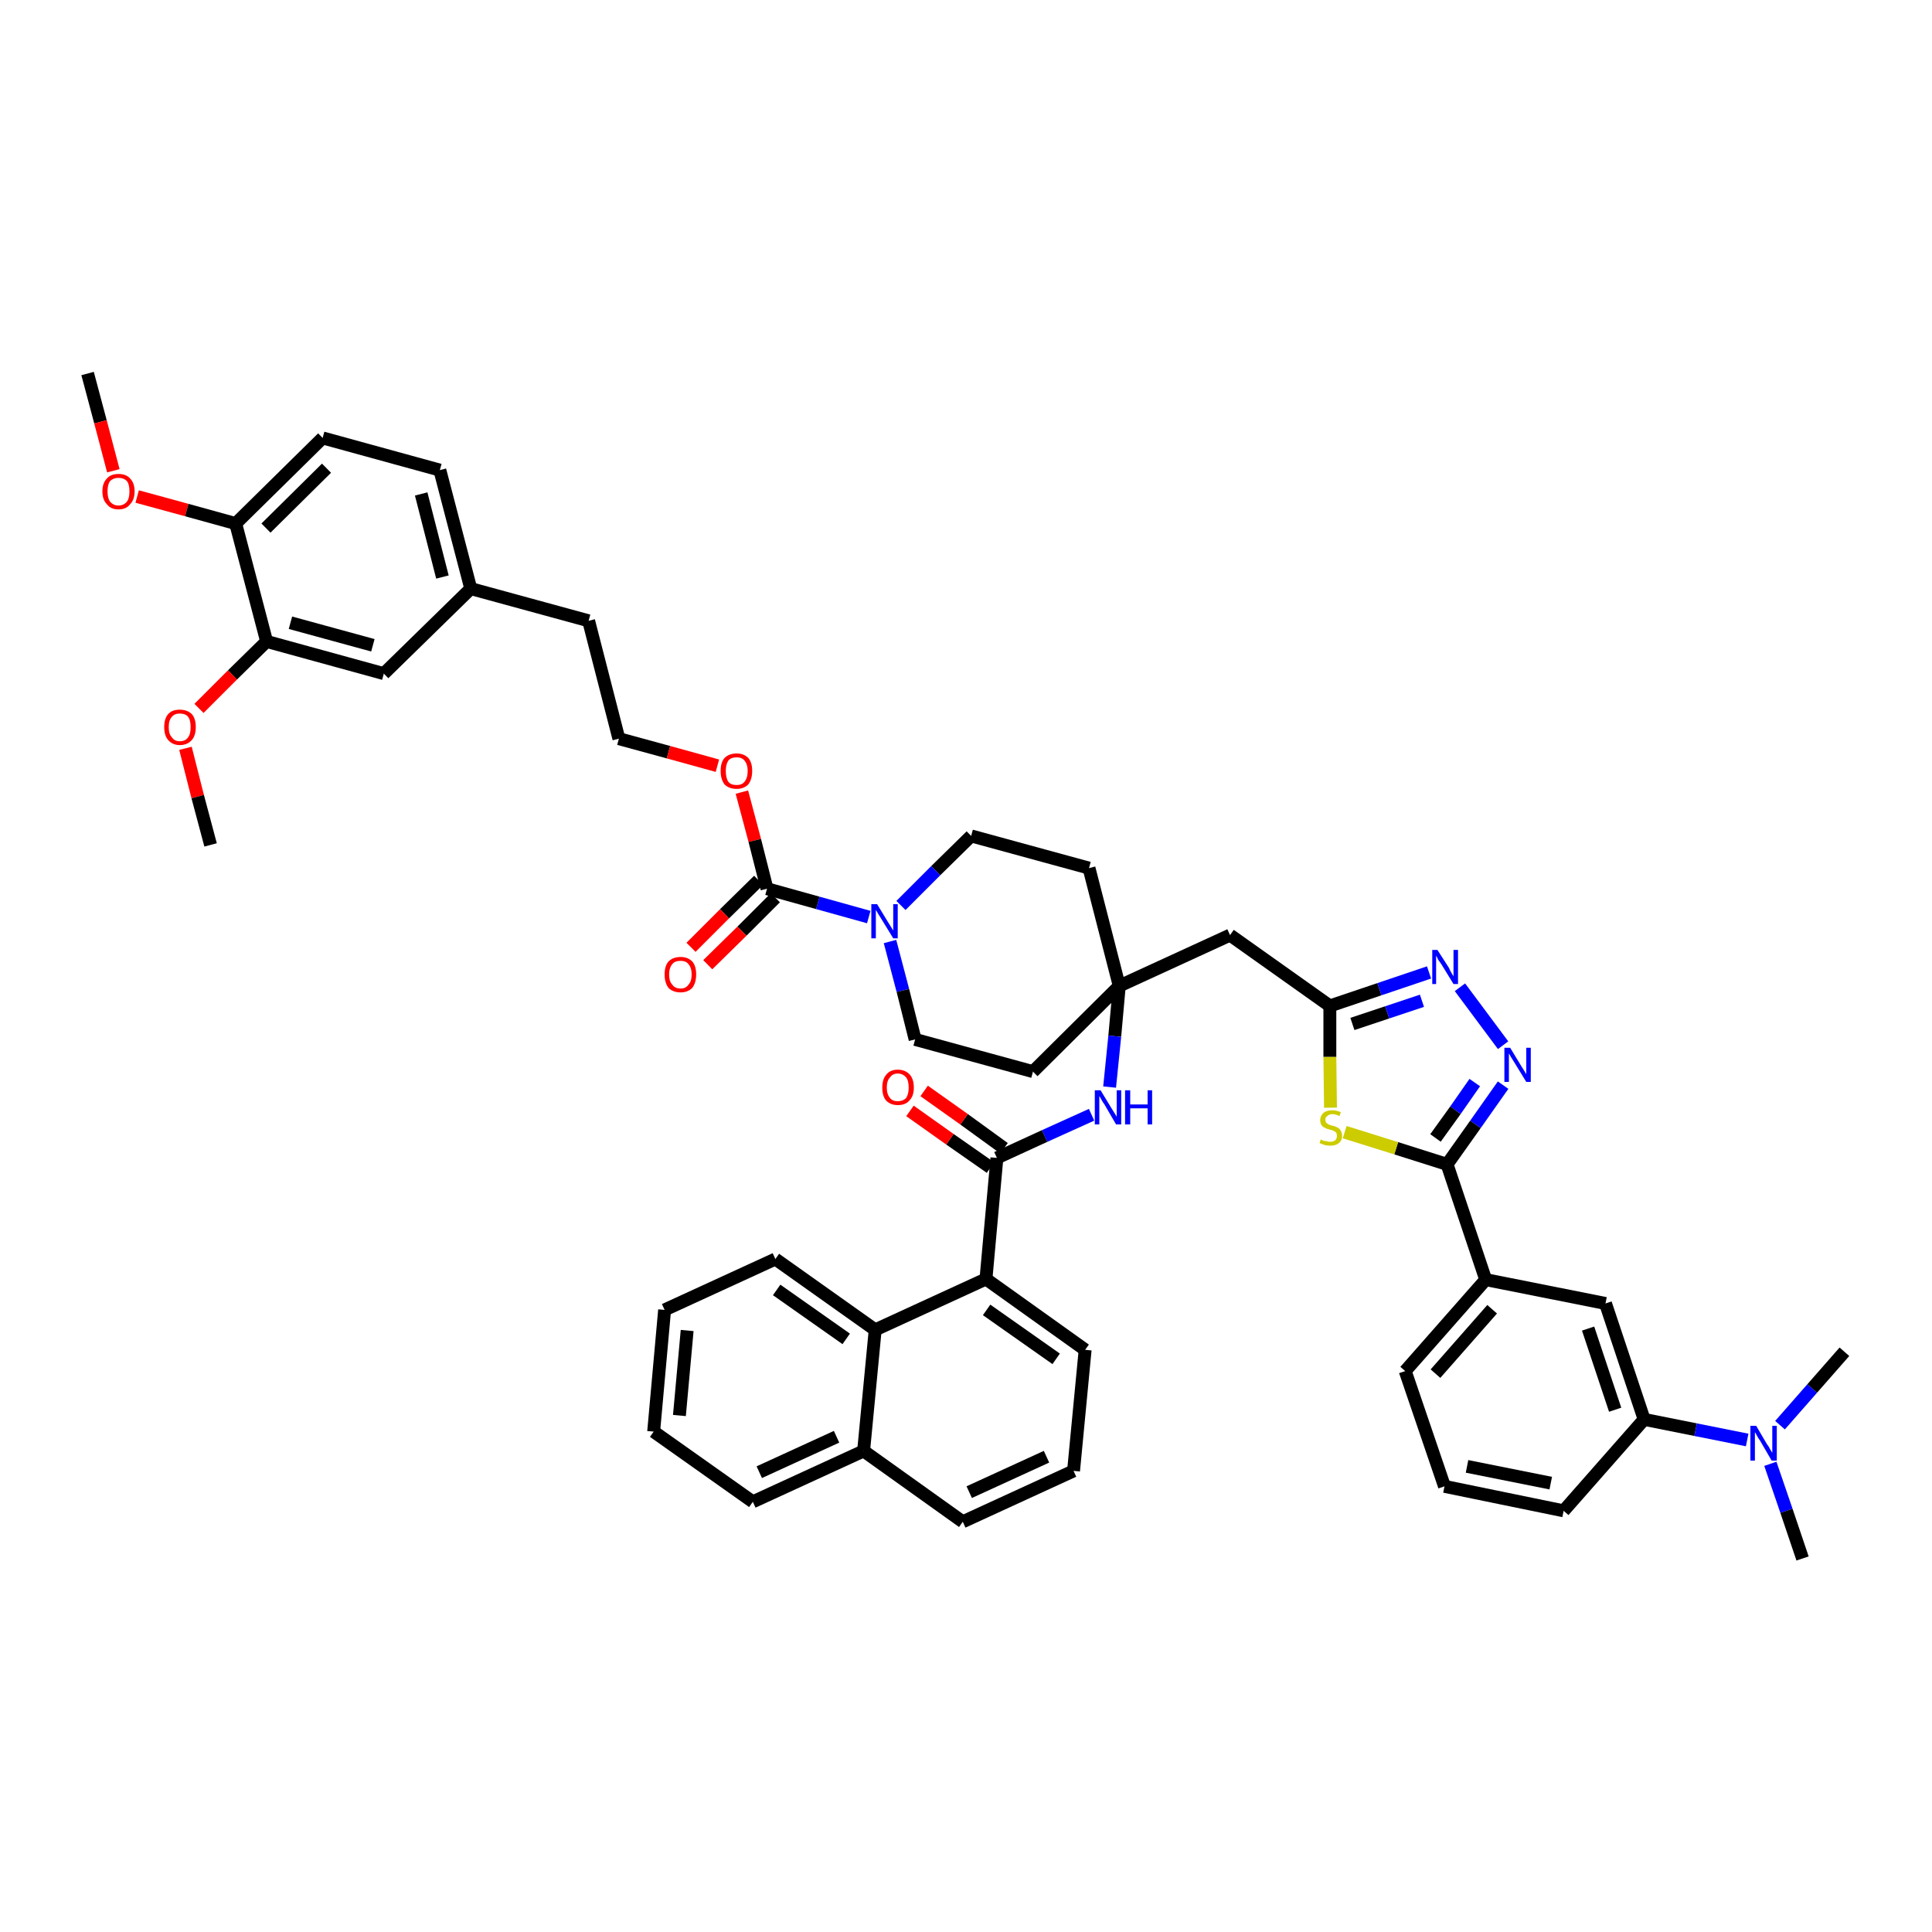 <?xml version='1.0' encoding='iso-8859-1'?>
<svg version='1.1' baseProfile='full'
              xmlns='http://www.w3.org/2000/svg'
                      xmlns:rdkit='http://www.rdkit.org/xml'
                      xmlns:xlink='http://www.w3.org/1999/xlink'
                  xml:space='preserve'
width='300px' height='300px' viewBox='0 0 300 300'>
<!-- END OF HEADER -->
<path class='bond-0 atom-0 atom-1' d='M 13.6,58.0 L 15.6,65.5' style='fill:none;fill-rule:evenodd;stroke:#000000;stroke-width:2.0px;stroke-linecap:butt;stroke-linejoin:miter;stroke-opacity:1' />
<path class='bond-0 atom-0 atom-1' d='M 15.6,65.5 L 17.6,73.1' style='fill:none;fill-rule:evenodd;stroke:#FF0000;stroke-width:2.0px;stroke-linecap:butt;stroke-linejoin:miter;stroke-opacity:1' />
<path class='bond-1 atom-1 atom-2' d='M 21.3,77.1 L 29.0,79.2' style='fill:none;fill-rule:evenodd;stroke:#FF0000;stroke-width:2.0px;stroke-linecap:butt;stroke-linejoin:miter;stroke-opacity:1' />
<path class='bond-1 atom-1 atom-2' d='M 29.0,79.2 L 36.6,81.3' style='fill:none;fill-rule:evenodd;stroke:#000000;stroke-width:2.0px;stroke-linecap:butt;stroke-linejoin:miter;stroke-opacity:1' />
<path class='bond-2 atom-2 atom-3' d='M 36.6,81.3 L 50.1,68.0' style='fill:none;fill-rule:evenodd;stroke:#000000;stroke-width:2.0px;stroke-linecap:butt;stroke-linejoin:miter;stroke-opacity:1' />
<path class='bond-2 atom-2 atom-3' d='M 41.3,82.0 L 50.7,72.7' style='fill:none;fill-rule:evenodd;stroke:#000000;stroke-width:2.0px;stroke-linecap:butt;stroke-linejoin:miter;stroke-opacity:1' />
<path class='bond-48 atom-46 atom-2' d='M 41.4,99.6 L 36.6,81.3' style='fill:none;fill-rule:evenodd;stroke:#000000;stroke-width:2.0px;stroke-linecap:butt;stroke-linejoin:miter;stroke-opacity:1' />
<path class='bond-3 atom-3 atom-4' d='M 50.1,68.0 L 68.3,73.0' style='fill:none;fill-rule:evenodd;stroke:#000000;stroke-width:2.0px;stroke-linecap:butt;stroke-linejoin:miter;stroke-opacity:1' />
<path class='bond-4 atom-4 atom-5' d='M 68.3,73.0 L 73.1,91.4' style='fill:none;fill-rule:evenodd;stroke:#000000;stroke-width:2.0px;stroke-linecap:butt;stroke-linejoin:miter;stroke-opacity:1' />
<path class='bond-4 atom-4 atom-5' d='M 65.4,76.7 L 68.7,89.6' style='fill:none;fill-rule:evenodd;stroke:#000000;stroke-width:2.0px;stroke-linecap:butt;stroke-linejoin:miter;stroke-opacity:1' />
<path class='bond-5 atom-5 atom-6' d='M 73.1,91.4 L 91.4,96.4' style='fill:none;fill-rule:evenodd;stroke:#000000;stroke-width:2.0px;stroke-linecap:butt;stroke-linejoin:miter;stroke-opacity:1' />
<path class='bond-44 atom-5 atom-45' d='M 73.1,91.4 L 59.6,104.6' style='fill:none;fill-rule:evenodd;stroke:#000000;stroke-width:2.0px;stroke-linecap:butt;stroke-linejoin:miter;stroke-opacity:1' />
<path class='bond-6 atom-6 atom-7' d='M 91.4,96.4 L 96.1,114.7' style='fill:none;fill-rule:evenodd;stroke:#000000;stroke-width:2.0px;stroke-linecap:butt;stroke-linejoin:miter;stroke-opacity:1' />
<path class='bond-7 atom-7 atom-8' d='M 96.1,114.7 L 103.8,116.8' style='fill:none;fill-rule:evenodd;stroke:#000000;stroke-width:2.0px;stroke-linecap:butt;stroke-linejoin:miter;stroke-opacity:1' />
<path class='bond-7 atom-7 atom-8' d='M 103.8,116.8 L 111.4,118.9' style='fill:none;fill-rule:evenodd;stroke:#FF0000;stroke-width:2.0px;stroke-linecap:butt;stroke-linejoin:miter;stroke-opacity:1' />
<path class='bond-8 atom-8 atom-9' d='M 115.2,123.0 L 117.2,130.5' style='fill:none;fill-rule:evenodd;stroke:#FF0000;stroke-width:2.0px;stroke-linecap:butt;stroke-linejoin:miter;stroke-opacity:1' />
<path class='bond-8 atom-8 atom-9' d='M 117.2,130.5 L 119.1,138.0' style='fill:none;fill-rule:evenodd;stroke:#000000;stroke-width:2.0px;stroke-linecap:butt;stroke-linejoin:miter;stroke-opacity:1' />
<path class='bond-9 atom-9 atom-10' d='M 117.8,136.7 L 112.5,141.9' style='fill:none;fill-rule:evenodd;stroke:#000000;stroke-width:2.0px;stroke-linecap:butt;stroke-linejoin:miter;stroke-opacity:1' />
<path class='bond-9 atom-9 atom-10' d='M 112.5,141.9 L 107.3,147.1' style='fill:none;fill-rule:evenodd;stroke:#FF0000;stroke-width:2.0px;stroke-linecap:butt;stroke-linejoin:miter;stroke-opacity:1' />
<path class='bond-9 atom-9 atom-10' d='M 120.4,139.4 L 115.2,144.6' style='fill:none;fill-rule:evenodd;stroke:#000000;stroke-width:2.0px;stroke-linecap:butt;stroke-linejoin:miter;stroke-opacity:1' />
<path class='bond-9 atom-9 atom-10' d='M 115.2,144.6 L 109.9,149.8' style='fill:none;fill-rule:evenodd;stroke:#FF0000;stroke-width:2.0px;stroke-linecap:butt;stroke-linejoin:miter;stroke-opacity:1' />
<path class='bond-10 atom-9 atom-11' d='M 119.1,138.0 L 127.0,140.2' style='fill:none;fill-rule:evenodd;stroke:#000000;stroke-width:2.0px;stroke-linecap:butt;stroke-linejoin:miter;stroke-opacity:1' />
<path class='bond-10 atom-9 atom-11' d='M 127.0,140.2 L 134.9,142.4' style='fill:none;fill-rule:evenodd;stroke:#0000FF;stroke-width:2.0px;stroke-linecap:butt;stroke-linejoin:miter;stroke-opacity:1' />
<path class='bond-11 atom-11 atom-12' d='M 138.2,146.2 L 140.2,153.8' style='fill:none;fill-rule:evenodd;stroke:#0000FF;stroke-width:2.0px;stroke-linecap:butt;stroke-linejoin:miter;stroke-opacity:1' />
<path class='bond-11 atom-11 atom-12' d='M 140.2,153.8 L 142.1,161.4' style='fill:none;fill-rule:evenodd;stroke:#000000;stroke-width:2.0px;stroke-linecap:butt;stroke-linejoin:miter;stroke-opacity:1' />
<path class='bond-49 atom-44 atom-11' d='M 150.8,129.8 L 145.3,135.2' style='fill:none;fill-rule:evenodd;stroke:#000000;stroke-width:2.0px;stroke-linecap:butt;stroke-linejoin:miter;stroke-opacity:1' />
<path class='bond-49 atom-44 atom-11' d='M 145.3,135.2 L 139.9,140.6' style='fill:none;fill-rule:evenodd;stroke:#0000FF;stroke-width:2.0px;stroke-linecap:butt;stroke-linejoin:miter;stroke-opacity:1' />
<path class='bond-12 atom-12 atom-13' d='M 142.1,161.4 L 160.4,166.4' style='fill:none;fill-rule:evenodd;stroke:#000000;stroke-width:2.0px;stroke-linecap:butt;stroke-linejoin:miter;stroke-opacity:1' />
<path class='bond-13 atom-13 atom-14' d='M 160.4,166.4 L 173.8,153.1' style='fill:none;fill-rule:evenodd;stroke:#000000;stroke-width:2.0px;stroke-linecap:butt;stroke-linejoin:miter;stroke-opacity:1' />
<path class='bond-14 atom-14 atom-15' d='M 173.8,153.1 L 191.0,145.2' style='fill:none;fill-rule:evenodd;stroke:#000000;stroke-width:2.0px;stroke-linecap:butt;stroke-linejoin:miter;stroke-opacity:1' />
<path class='bond-29 atom-14 atom-30' d='M 173.8,153.1 L 173.1,160.9' style='fill:none;fill-rule:evenodd;stroke:#000000;stroke-width:2.0px;stroke-linecap:butt;stroke-linejoin:miter;stroke-opacity:1' />
<path class='bond-29 atom-14 atom-30' d='M 173.1,160.9 L 172.3,168.8' style='fill:none;fill-rule:evenodd;stroke:#0000FF;stroke-width:2.0px;stroke-linecap:butt;stroke-linejoin:miter;stroke-opacity:1' />
<path class='bond-42 atom-14 atom-43' d='M 173.8,153.1 L 169.1,134.8' style='fill:none;fill-rule:evenodd;stroke:#000000;stroke-width:2.0px;stroke-linecap:butt;stroke-linejoin:miter;stroke-opacity:1' />
<path class='bond-15 atom-15 atom-16' d='M 191.0,145.2 L 206.5,156.2' style='fill:none;fill-rule:evenodd;stroke:#000000;stroke-width:2.0px;stroke-linecap:butt;stroke-linejoin:miter;stroke-opacity:1' />
<path class='bond-16 atom-16 atom-17' d='M 206.5,156.2 L 214.2,153.6' style='fill:none;fill-rule:evenodd;stroke:#000000;stroke-width:2.0px;stroke-linecap:butt;stroke-linejoin:miter;stroke-opacity:1' />
<path class='bond-16 atom-16 atom-17' d='M 214.2,153.6 L 221.9,151.0' style='fill:none;fill-rule:evenodd;stroke:#0000FF;stroke-width:2.0px;stroke-linecap:butt;stroke-linejoin:miter;stroke-opacity:1' />
<path class='bond-16 atom-16 atom-17' d='M 210.0,159.0 L 215.4,157.2' style='fill:none;fill-rule:evenodd;stroke:#000000;stroke-width:2.0px;stroke-linecap:butt;stroke-linejoin:miter;stroke-opacity:1' />
<path class='bond-16 atom-16 atom-17' d='M 215.4,157.2 L 220.8,155.4' style='fill:none;fill-rule:evenodd;stroke:#0000FF;stroke-width:2.0px;stroke-linecap:butt;stroke-linejoin:miter;stroke-opacity:1' />
<path class='bond-50 atom-29 atom-16' d='M 206.6,172.0 L 206.5,164.1' style='fill:none;fill-rule:evenodd;stroke:#CCCC00;stroke-width:2.0px;stroke-linecap:butt;stroke-linejoin:miter;stroke-opacity:1' />
<path class='bond-50 atom-29 atom-16' d='M 206.5,164.1 L 206.5,156.2' style='fill:none;fill-rule:evenodd;stroke:#000000;stroke-width:2.0px;stroke-linecap:butt;stroke-linejoin:miter;stroke-opacity:1' />
<path class='bond-17 atom-17 atom-18' d='M 226.7,153.3 L 233.4,162.3' style='fill:none;fill-rule:evenodd;stroke:#0000FF;stroke-width:2.0px;stroke-linecap:butt;stroke-linejoin:miter;stroke-opacity:1' />
<path class='bond-18 atom-18 atom-19' d='M 233.4,168.5 L 229.1,174.6' style='fill:none;fill-rule:evenodd;stroke:#0000FF;stroke-width:2.0px;stroke-linecap:butt;stroke-linejoin:miter;stroke-opacity:1' />
<path class='bond-18 atom-18 atom-19' d='M 229.1,174.6 L 224.7,180.8' style='fill:none;fill-rule:evenodd;stroke:#000000;stroke-width:2.0px;stroke-linecap:butt;stroke-linejoin:miter;stroke-opacity:1' />
<path class='bond-18 atom-18 atom-19' d='M 229.0,168.1 L 226.0,172.4' style='fill:none;fill-rule:evenodd;stroke:#0000FF;stroke-width:2.0px;stroke-linecap:butt;stroke-linejoin:miter;stroke-opacity:1' />
<path class='bond-18 atom-18 atom-19' d='M 226.0,172.4 L 222.9,176.7' style='fill:none;fill-rule:evenodd;stroke:#000000;stroke-width:2.0px;stroke-linecap:butt;stroke-linejoin:miter;stroke-opacity:1' />
<path class='bond-19 atom-19 atom-20' d='M 224.7,180.8 L 230.7,198.7' style='fill:none;fill-rule:evenodd;stroke:#000000;stroke-width:2.0px;stroke-linecap:butt;stroke-linejoin:miter;stroke-opacity:1' />
<path class='bond-28 atom-19 atom-29' d='M 224.7,180.8 L 216.8,178.3' style='fill:none;fill-rule:evenodd;stroke:#000000;stroke-width:2.0px;stroke-linecap:butt;stroke-linejoin:miter;stroke-opacity:1' />
<path class='bond-28 atom-19 atom-29' d='M 216.8,178.3 L 208.8,175.8' style='fill:none;fill-rule:evenodd;stroke:#CCCC00;stroke-width:2.0px;stroke-linecap:butt;stroke-linejoin:miter;stroke-opacity:1' />
<path class='bond-20 atom-20 atom-21' d='M 230.7,198.7 L 218.2,212.9' style='fill:none;fill-rule:evenodd;stroke:#000000;stroke-width:2.0px;stroke-linecap:butt;stroke-linejoin:miter;stroke-opacity:1' />
<path class='bond-20 atom-20 atom-21' d='M 231.7,203.3 L 222.9,213.3' style='fill:none;fill-rule:evenodd;stroke:#000000;stroke-width:2.0px;stroke-linecap:butt;stroke-linejoin:miter;stroke-opacity:1' />
<path class='bond-52 atom-28 atom-20' d='M 249.3,202.4 L 230.7,198.7' style='fill:none;fill-rule:evenodd;stroke:#000000;stroke-width:2.0px;stroke-linecap:butt;stroke-linejoin:miter;stroke-opacity:1' />
<path class='bond-21 atom-21 atom-22' d='M 218.2,212.9 L 224.3,230.8' style='fill:none;fill-rule:evenodd;stroke:#000000;stroke-width:2.0px;stroke-linecap:butt;stroke-linejoin:miter;stroke-opacity:1' />
<path class='bond-22 atom-22 atom-23' d='M 224.3,230.8 L 242.8,234.6' style='fill:none;fill-rule:evenodd;stroke:#000000;stroke-width:2.0px;stroke-linecap:butt;stroke-linejoin:miter;stroke-opacity:1' />
<path class='bond-22 atom-22 atom-23' d='M 227.8,227.7 L 240.8,230.3' style='fill:none;fill-rule:evenodd;stroke:#000000;stroke-width:2.0px;stroke-linecap:butt;stroke-linejoin:miter;stroke-opacity:1' />
<path class='bond-23 atom-23 atom-24' d='M 242.8,234.6 L 255.3,220.4' style='fill:none;fill-rule:evenodd;stroke:#000000;stroke-width:2.0px;stroke-linecap:butt;stroke-linejoin:miter;stroke-opacity:1' />
<path class='bond-24 atom-24 atom-25' d='M 255.3,220.4 L 263.3,222.0' style='fill:none;fill-rule:evenodd;stroke:#000000;stroke-width:2.0px;stroke-linecap:butt;stroke-linejoin:miter;stroke-opacity:1' />
<path class='bond-24 atom-24 atom-25' d='M 263.3,222.0 L 271.3,223.6' style='fill:none;fill-rule:evenodd;stroke:#0000FF;stroke-width:2.0px;stroke-linecap:butt;stroke-linejoin:miter;stroke-opacity:1' />
<path class='bond-27 atom-24 atom-28' d='M 255.3,220.4 L 249.3,202.4' style='fill:none;fill-rule:evenodd;stroke:#000000;stroke-width:2.0px;stroke-linecap:butt;stroke-linejoin:miter;stroke-opacity:1' />
<path class='bond-27 atom-24 atom-28' d='M 250.8,218.9 L 246.6,206.3' style='fill:none;fill-rule:evenodd;stroke:#000000;stroke-width:2.0px;stroke-linecap:butt;stroke-linejoin:miter;stroke-opacity:1' />
<path class='bond-25 atom-25 atom-26' d='M 274.9,227.3 L 277.4,234.6' style='fill:none;fill-rule:evenodd;stroke:#0000FF;stroke-width:2.0px;stroke-linecap:butt;stroke-linejoin:miter;stroke-opacity:1' />
<path class='bond-25 atom-25 atom-26' d='M 277.4,234.6 L 279.9,242.0' style='fill:none;fill-rule:evenodd;stroke:#000000;stroke-width:2.0px;stroke-linecap:butt;stroke-linejoin:miter;stroke-opacity:1' />
<path class='bond-26 atom-25 atom-27' d='M 276.4,221.3 L 281.4,215.6' style='fill:none;fill-rule:evenodd;stroke:#0000FF;stroke-width:2.0px;stroke-linecap:butt;stroke-linejoin:miter;stroke-opacity:1' />
<path class='bond-26 atom-25 atom-27' d='M 281.4,215.6 L 286.4,209.9' style='fill:none;fill-rule:evenodd;stroke:#000000;stroke-width:2.0px;stroke-linecap:butt;stroke-linejoin:miter;stroke-opacity:1' />
<path class='bond-30 atom-30 atom-31' d='M 169.5,173.1 L 162.2,176.4' style='fill:none;fill-rule:evenodd;stroke:#0000FF;stroke-width:2.0px;stroke-linecap:butt;stroke-linejoin:miter;stroke-opacity:1' />
<path class='bond-30 atom-30 atom-31' d='M 162.2,176.4 L 154.8,179.8' style='fill:none;fill-rule:evenodd;stroke:#000000;stroke-width:2.0px;stroke-linecap:butt;stroke-linejoin:miter;stroke-opacity:1' />
<path class='bond-31 atom-31 atom-32' d='M 155.9,178.3 L 149.7,173.8' style='fill:none;fill-rule:evenodd;stroke:#000000;stroke-width:2.0px;stroke-linecap:butt;stroke-linejoin:miter;stroke-opacity:1' />
<path class='bond-31 atom-31 atom-32' d='M 149.7,173.8 L 143.5,169.4' style='fill:none;fill-rule:evenodd;stroke:#FF0000;stroke-width:2.0px;stroke-linecap:butt;stroke-linejoin:miter;stroke-opacity:1' />
<path class='bond-31 atom-31 atom-32' d='M 153.8,181.3 L 147.5,176.9' style='fill:none;fill-rule:evenodd;stroke:#000000;stroke-width:2.0px;stroke-linecap:butt;stroke-linejoin:miter;stroke-opacity:1' />
<path class='bond-31 atom-31 atom-32' d='M 147.5,176.9 L 141.3,172.5' style='fill:none;fill-rule:evenodd;stroke:#FF0000;stroke-width:2.0px;stroke-linecap:butt;stroke-linejoin:miter;stroke-opacity:1' />
<path class='bond-32 atom-31 atom-33' d='M 154.8,179.8 L 153.1,198.6' style='fill:none;fill-rule:evenodd;stroke:#000000;stroke-width:2.0px;stroke-linecap:butt;stroke-linejoin:miter;stroke-opacity:1' />
<path class='bond-33 atom-33 atom-34' d='M 153.1,198.6 L 168.5,209.6' style='fill:none;fill-rule:evenodd;stroke:#000000;stroke-width:2.0px;stroke-linecap:butt;stroke-linejoin:miter;stroke-opacity:1' />
<path class='bond-33 atom-33 atom-34' d='M 153.2,203.4 L 164.0,211.0' style='fill:none;fill-rule:evenodd;stroke:#000000;stroke-width:2.0px;stroke-linecap:butt;stroke-linejoin:miter;stroke-opacity:1' />
<path class='bond-51 atom-42 atom-33' d='M 135.9,206.5 L 153.1,198.6' style='fill:none;fill-rule:evenodd;stroke:#000000;stroke-width:2.0px;stroke-linecap:butt;stroke-linejoin:miter;stroke-opacity:1' />
<path class='bond-34 atom-34 atom-35' d='M 168.5,209.6 L 166.7,228.4' style='fill:none;fill-rule:evenodd;stroke:#000000;stroke-width:2.0px;stroke-linecap:butt;stroke-linejoin:miter;stroke-opacity:1' />
<path class='bond-35 atom-35 atom-36' d='M 166.7,228.4 L 149.5,236.3' style='fill:none;fill-rule:evenodd;stroke:#000000;stroke-width:2.0px;stroke-linecap:butt;stroke-linejoin:miter;stroke-opacity:1' />
<path class='bond-35 atom-35 atom-36' d='M 162.5,226.2 L 150.5,231.7' style='fill:none;fill-rule:evenodd;stroke:#000000;stroke-width:2.0px;stroke-linecap:butt;stroke-linejoin:miter;stroke-opacity:1' />
<path class='bond-36 atom-36 atom-37' d='M 149.5,236.3 L 134.1,225.3' style='fill:none;fill-rule:evenodd;stroke:#000000;stroke-width:2.0px;stroke-linecap:butt;stroke-linejoin:miter;stroke-opacity:1' />
<path class='bond-37 atom-37 atom-38' d='M 134.1,225.3 L 116.9,233.2' style='fill:none;fill-rule:evenodd;stroke:#000000;stroke-width:2.0px;stroke-linecap:butt;stroke-linejoin:miter;stroke-opacity:1' />
<path class='bond-37 atom-37 atom-38' d='M 129.9,223.1 L 117.9,228.6' style='fill:none;fill-rule:evenodd;stroke:#000000;stroke-width:2.0px;stroke-linecap:butt;stroke-linejoin:miter;stroke-opacity:1' />
<path class='bond-53 atom-42 atom-37' d='M 135.9,206.5 L 134.1,225.3' style='fill:none;fill-rule:evenodd;stroke:#000000;stroke-width:2.0px;stroke-linecap:butt;stroke-linejoin:miter;stroke-opacity:1' />
<path class='bond-38 atom-38 atom-39' d='M 116.9,233.2 L 101.5,222.3' style='fill:none;fill-rule:evenodd;stroke:#000000;stroke-width:2.0px;stroke-linecap:butt;stroke-linejoin:miter;stroke-opacity:1' />
<path class='bond-39 atom-39 atom-40' d='M 101.5,222.3 L 103.2,203.4' style='fill:none;fill-rule:evenodd;stroke:#000000;stroke-width:2.0px;stroke-linecap:butt;stroke-linejoin:miter;stroke-opacity:1' />
<path class='bond-39 atom-39 atom-40' d='M 105.5,219.8 L 106.7,206.6' style='fill:none;fill-rule:evenodd;stroke:#000000;stroke-width:2.0px;stroke-linecap:butt;stroke-linejoin:miter;stroke-opacity:1' />
<path class='bond-40 atom-40 atom-41' d='M 103.2,203.4 L 120.4,195.5' style='fill:none;fill-rule:evenodd;stroke:#000000;stroke-width:2.0px;stroke-linecap:butt;stroke-linejoin:miter;stroke-opacity:1' />
<path class='bond-41 atom-41 atom-42' d='M 120.4,195.5 L 135.9,206.5' style='fill:none;fill-rule:evenodd;stroke:#000000;stroke-width:2.0px;stroke-linecap:butt;stroke-linejoin:miter;stroke-opacity:1' />
<path class='bond-41 atom-41 atom-42' d='M 120.6,200.3 L 131.4,207.9' style='fill:none;fill-rule:evenodd;stroke:#000000;stroke-width:2.0px;stroke-linecap:butt;stroke-linejoin:miter;stroke-opacity:1' />
<path class='bond-43 atom-43 atom-44' d='M 169.1,134.8 L 150.8,129.8' style='fill:none;fill-rule:evenodd;stroke:#000000;stroke-width:2.0px;stroke-linecap:butt;stroke-linejoin:miter;stroke-opacity:1' />
<path class='bond-45 atom-45 atom-46' d='M 59.6,104.6 L 41.4,99.6' style='fill:none;fill-rule:evenodd;stroke:#000000;stroke-width:2.0px;stroke-linecap:butt;stroke-linejoin:miter;stroke-opacity:1' />
<path class='bond-45 atom-45 atom-46' d='M 57.9,100.2 L 45.1,96.7' style='fill:none;fill-rule:evenodd;stroke:#000000;stroke-width:2.0px;stroke-linecap:butt;stroke-linejoin:miter;stroke-opacity:1' />
<path class='bond-46 atom-46 atom-47' d='M 41.4,99.6 L 36.1,104.8' style='fill:none;fill-rule:evenodd;stroke:#000000;stroke-width:2.0px;stroke-linecap:butt;stroke-linejoin:miter;stroke-opacity:1' />
<path class='bond-46 atom-46 atom-47' d='M 36.1,104.8 L 30.9,110.0' style='fill:none;fill-rule:evenodd;stroke:#FF0000;stroke-width:2.0px;stroke-linecap:butt;stroke-linejoin:miter;stroke-opacity:1' />
<path class='bond-47 atom-47 atom-48' d='M 28.8,116.2 L 30.7,123.7' style='fill:none;fill-rule:evenodd;stroke:#FF0000;stroke-width:2.0px;stroke-linecap:butt;stroke-linejoin:miter;stroke-opacity:1' />
<path class='bond-47 atom-47 atom-48' d='M 30.7,123.7 L 32.7,131.2' style='fill:none;fill-rule:evenodd;stroke:#000000;stroke-width:2.0px;stroke-linecap:butt;stroke-linejoin:miter;stroke-opacity:1' />
<path  class='atom-1' d='M 15.9 76.3
Q 15.9 75.0, 16.6 74.3
Q 17.2 73.6, 18.4 73.6
Q 19.6 73.6, 20.2 74.3
Q 20.9 75.0, 20.9 76.3
Q 20.9 77.6, 20.2 78.3
Q 19.6 79.1, 18.4 79.1
Q 17.2 79.1, 16.6 78.3
Q 15.9 77.6, 15.9 76.3
M 18.4 78.5
Q 19.2 78.5, 19.7 77.9
Q 20.1 77.4, 20.1 76.3
Q 20.1 75.2, 19.7 74.7
Q 19.2 74.2, 18.4 74.2
Q 17.6 74.2, 17.1 74.7
Q 16.7 75.2, 16.7 76.3
Q 16.7 77.4, 17.1 77.9
Q 17.6 78.5, 18.4 78.5
' fill='#FF0000'/>
<path  class='atom-8' d='M 111.9 119.7
Q 111.9 118.4, 112.5 117.7
Q 113.2 117.0, 114.4 117.0
Q 115.5 117.0, 116.2 117.7
Q 116.8 118.4, 116.8 119.7
Q 116.8 121.0, 116.2 121.8
Q 115.5 122.5, 114.4 122.5
Q 113.2 122.5, 112.5 121.8
Q 111.9 121.0, 111.9 119.7
M 114.4 121.9
Q 115.2 121.9, 115.6 121.4
Q 116.1 120.8, 116.1 119.7
Q 116.1 118.7, 115.6 118.1
Q 115.2 117.6, 114.4 117.6
Q 113.5 117.6, 113.1 118.1
Q 112.7 118.7, 112.7 119.7
Q 112.7 120.8, 113.1 121.4
Q 113.5 121.9, 114.4 121.9
' fill='#FF0000'/>
<path  class='atom-10' d='M 103.2 151.3
Q 103.2 150.0, 103.8 149.3
Q 104.5 148.6, 105.7 148.6
Q 106.8 148.6, 107.5 149.3
Q 108.1 150.0, 108.1 151.3
Q 108.1 152.6, 107.5 153.4
Q 106.8 154.1, 105.7 154.1
Q 104.5 154.1, 103.8 153.4
Q 103.2 152.6, 103.2 151.3
M 105.7 153.5
Q 106.5 153.5, 106.9 152.9
Q 107.4 152.4, 107.4 151.3
Q 107.4 150.3, 106.9 149.7
Q 106.5 149.2, 105.7 149.2
Q 104.8 149.2, 104.4 149.7
Q 103.9 150.3, 103.9 151.3
Q 103.9 152.4, 104.4 152.9
Q 104.8 153.5, 105.7 153.5
' fill='#FF0000'/>
<path  class='atom-11' d='M 136.2 140.4
L 137.9 143.2
Q 138.1 143.5, 138.4 144.0
Q 138.7 144.5, 138.7 144.5
L 138.7 140.4
L 139.4 140.4
L 139.4 145.7
L 138.7 145.7
L 136.8 142.6
Q 136.6 142.3, 136.3 141.8
Q 136.1 141.4, 136.0 141.3
L 136.0 145.7
L 135.3 145.7
L 135.3 140.4
L 136.2 140.4
' fill='#0000FF'/>
<path  class='atom-17' d='M 223.2 147.5
L 225.0 150.3
Q 225.1 150.6, 225.4 151.1
Q 225.7 151.6, 225.7 151.6
L 225.7 147.5
L 226.4 147.5
L 226.4 152.8
L 225.7 152.8
L 223.8 149.7
Q 223.6 149.4, 223.3 149.0
Q 223.1 148.5, 223.0 148.4
L 223.0 152.8
L 222.4 152.8
L 222.4 147.5
L 223.2 147.5
' fill='#0000FF'/>
<path  class='atom-18' d='M 234.5 162.7
L 236.2 165.5
Q 236.4 165.8, 236.7 166.3
Q 237.0 166.8, 237.0 166.8
L 237.0 162.7
L 237.7 162.7
L 237.7 168.0
L 237.0 168.0
L 235.1 164.9
Q 234.9 164.6, 234.6 164.1
Q 234.4 163.7, 234.3 163.6
L 234.3 168.0
L 233.6 168.0
L 233.6 162.7
L 234.5 162.7
' fill='#0000FF'/>
<path  class='atom-25' d='M 272.7 221.4
L 274.4 224.3
Q 274.6 224.5, 274.9 225.1
Q 275.2 225.6, 275.2 225.6
L 275.2 221.4
L 275.9 221.4
L 275.9 226.8
L 275.1 226.8
L 273.3 223.7
Q 273.0 223.3, 272.8 222.9
Q 272.6 222.5, 272.5 222.4
L 272.5 226.8
L 271.8 226.8
L 271.8 221.4
L 272.7 221.4
' fill='#0000FF'/>
<path  class='atom-29' d='M 205.1 176.9
Q 205.2 177.0, 205.4 177.1
Q 205.7 177.2, 206.0 177.2
Q 206.2 177.3, 206.5 177.3
Q 207.0 177.3, 207.3 177.1
Q 207.6 176.8, 207.6 176.4
Q 207.6 176.1, 207.5 175.9
Q 207.3 175.7, 207.1 175.6
Q 206.9 175.5, 206.5 175.4
Q 206.0 175.3, 205.7 175.1
Q 205.4 175.0, 205.2 174.7
Q 205.0 174.4, 205.0 173.9
Q 205.0 173.3, 205.5 172.8
Q 206.0 172.4, 206.9 172.4
Q 207.5 172.4, 208.2 172.7
L 208.0 173.3
Q 207.4 173.0, 206.9 173.0
Q 206.4 173.0, 206.1 173.3
Q 205.8 173.5, 205.8 173.8
Q 205.8 174.1, 205.9 174.3
Q 206.1 174.5, 206.3 174.6
Q 206.5 174.7, 206.9 174.8
Q 207.4 174.9, 207.7 175.1
Q 208.0 175.2, 208.2 175.6
Q 208.4 175.9, 208.4 176.4
Q 208.4 177.1, 207.9 177.5
Q 207.4 177.9, 206.6 177.9
Q 206.1 177.9, 205.7 177.8
Q 205.4 177.7, 204.9 177.5
L 205.1 176.9
' fill='#CCCC00'/>
<path  class='atom-30' d='M 170.9 169.3
L 172.6 172.1
Q 172.8 172.4, 173.1 172.9
Q 173.4 173.4, 173.4 173.4
L 173.4 169.3
L 174.1 169.3
L 174.1 174.6
L 173.3 174.6
L 171.5 171.5
Q 171.2 171.1, 171.0 170.7
Q 170.8 170.3, 170.7 170.2
L 170.7 174.6
L 170.0 174.6
L 170.0 169.3
L 170.9 169.3
' fill='#0000FF'/>
<path  class='atom-30' d='M 174.7 169.3
L 175.5 169.3
L 175.5 171.5
L 178.2 171.5
L 178.2 169.3
L 178.9 169.3
L 178.9 174.6
L 178.2 174.6
L 178.2 172.1
L 175.5 172.1
L 175.5 174.6
L 174.7 174.6
L 174.7 169.3
' fill='#0000FF'/>
<path  class='atom-32' d='M 137.0 168.9
Q 137.0 167.6, 137.6 166.9
Q 138.2 166.1, 139.4 166.1
Q 140.6 166.1, 141.3 166.9
Q 141.9 167.6, 141.9 168.9
Q 141.9 170.2, 141.2 170.9
Q 140.6 171.6, 139.4 171.6
Q 138.3 171.6, 137.6 170.9
Q 137.0 170.2, 137.0 168.9
M 139.4 171.0
Q 140.2 171.0, 140.7 170.5
Q 141.1 169.9, 141.1 168.9
Q 141.1 167.8, 140.7 167.3
Q 140.2 166.7, 139.4 166.7
Q 138.6 166.7, 138.2 167.3
Q 137.7 167.8, 137.7 168.9
Q 137.7 169.9, 138.2 170.5
Q 138.6 171.0, 139.4 171.0
' fill='#FF0000'/>
<path  class='atom-47' d='M 25.5 112.9
Q 25.5 111.6, 26.1 110.9
Q 26.7 110.2, 27.9 110.2
Q 29.1 110.2, 29.8 110.9
Q 30.4 111.6, 30.4 112.9
Q 30.4 114.2, 29.8 114.9
Q 29.1 115.7, 27.9 115.7
Q 26.8 115.7, 26.1 114.9
Q 25.5 114.2, 25.5 112.9
M 27.9 115.1
Q 28.8 115.1, 29.2 114.5
Q 29.6 114.0, 29.6 112.9
Q 29.6 111.8, 29.2 111.3
Q 28.8 110.8, 27.9 110.8
Q 27.1 110.8, 26.7 111.3
Q 26.2 111.8, 26.2 112.9
Q 26.2 114.0, 26.7 114.5
Q 27.1 115.1, 27.9 115.1
' fill='#FF0000'/>
</svg>
